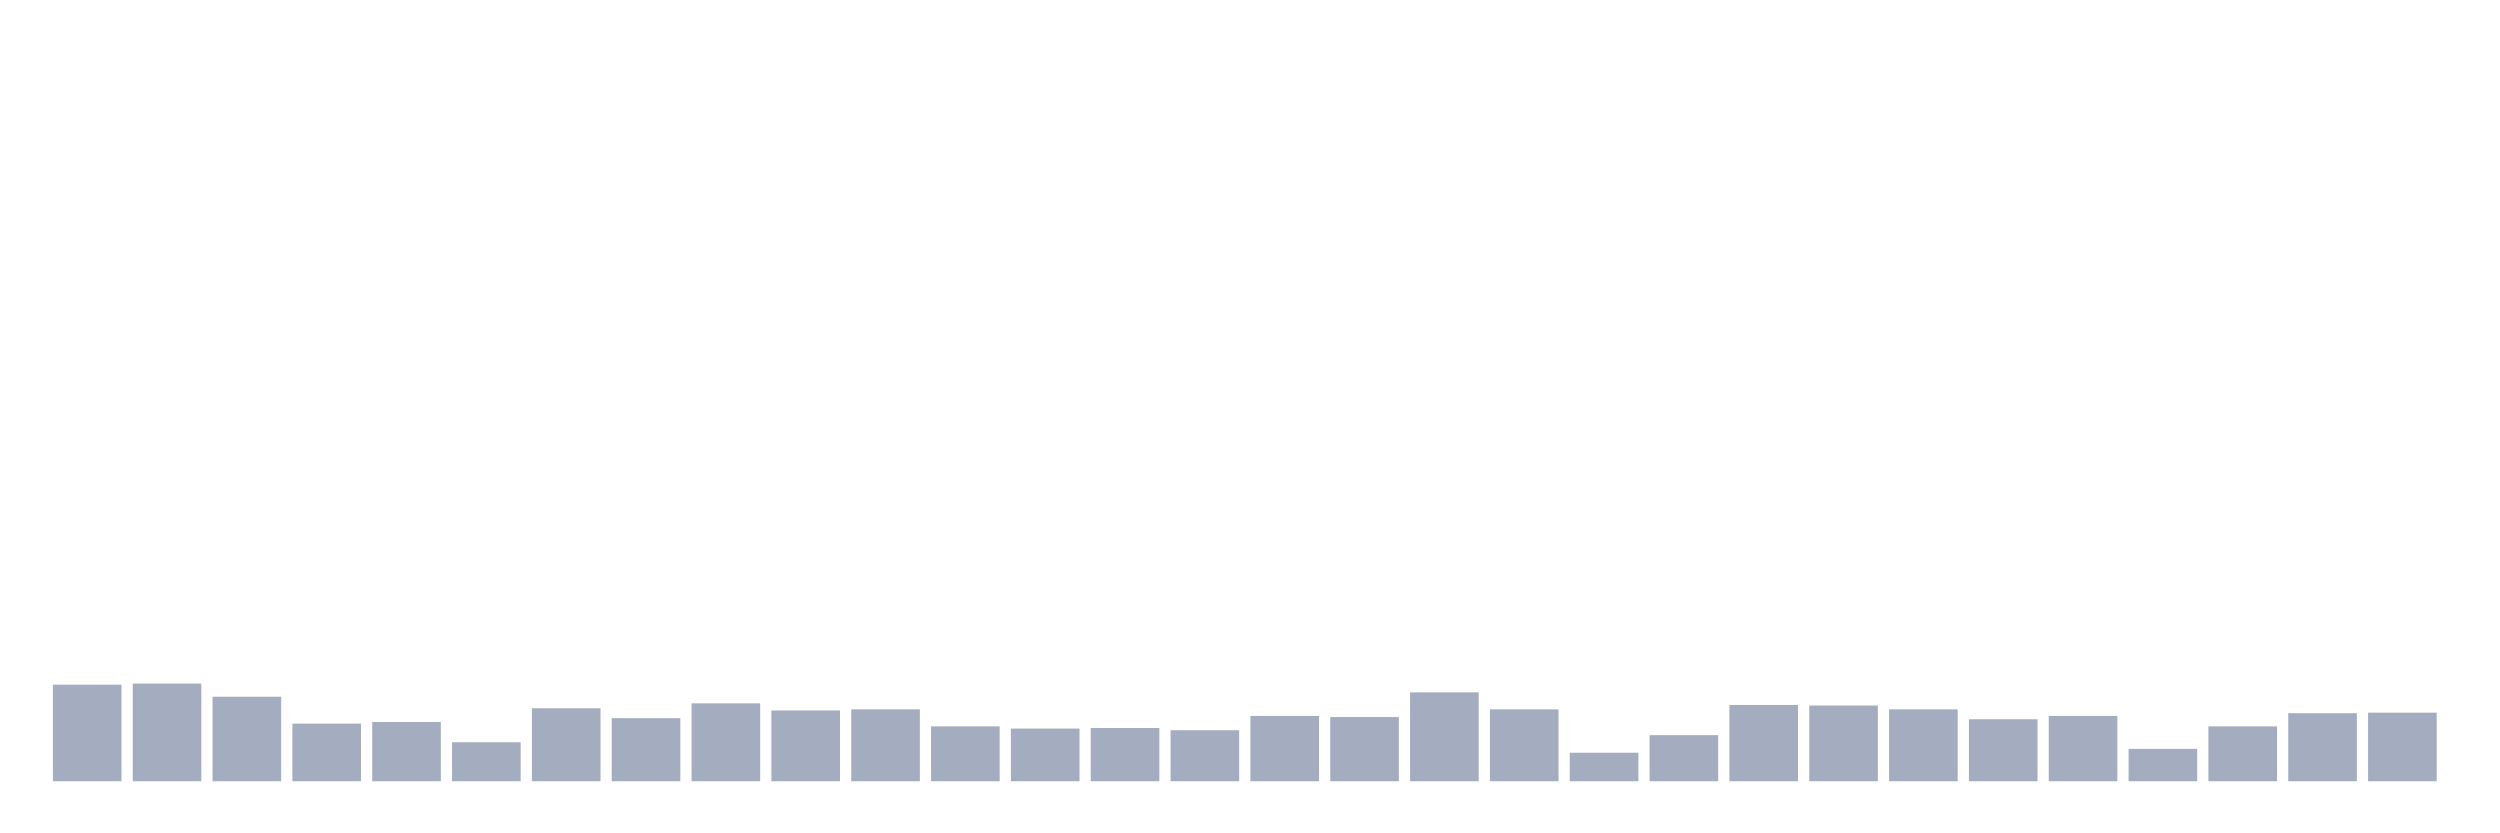 <svg xmlns="http://www.w3.org/2000/svg" viewBox="0 0 480 160"><g transform="translate(10,10)"><rect class="bar" x="0.153" width="13.175" y="121.455" height="18.545" fill="rgb(164,173,192)"></rect><rect class="bar" x="15.482" width="13.175" y="121.244" height="18.756" fill="rgb(164,173,192)"></rect><rect class="bar" x="30.81" width="13.175" y="123.773" height="16.227" fill="rgb(164,173,192)"></rect><rect class="bar" x="46.138" width="13.175" y="128.936" height="11.064" fill="rgb(164,173,192)"></rect><rect class="bar" x="61.466" width="13.175" y="128.62" height="11.38" fill="rgb(164,173,192)"></rect><rect class="bar" x="76.794" width="13.175" y="132.519" height="7.481" fill="rgb(164,173,192)"></rect><rect class="bar" x="92.123" width="13.175" y="125.986" height="14.014" fill="rgb(164,173,192)"></rect><rect class="bar" x="107.451" width="13.175" y="127.883" height="12.117" fill="rgb(164,173,192)"></rect><rect class="bar" x="122.779" width="13.175" y="125.038" height="14.962" fill="rgb(164,173,192)"></rect><rect class="bar" x="138.107" width="13.175" y="126.407" height="13.593" fill="rgb(164,173,192)"></rect><rect class="bar" x="153.436" width="13.175" y="126.197" height="13.803" fill="rgb(164,173,192)"></rect><rect class="bar" x="168.764" width="13.175" y="129.463" height="10.537" fill="rgb(164,173,192)"></rect><rect class="bar" x="184.092" width="13.175" y="129.885" height="10.115" fill="rgb(164,173,192)"></rect><rect class="bar" x="199.42" width="13.175" y="129.779" height="10.221" fill="rgb(164,173,192)"></rect><rect class="bar" x="214.748" width="13.175" y="130.201" height="9.799" fill="rgb(164,173,192)"></rect><rect class="bar" x="230.077" width="13.175" y="127.461" height="12.539" fill="rgb(164,173,192)"></rect><rect class="bar" x="245.405" width="13.175" y="127.672" height="12.328" fill="rgb(164,173,192)"></rect><rect class="bar" x="260.733" width="13.175" y="122.93" height="17.07" fill="rgb(164,173,192)"></rect><rect class="bar" x="276.061" width="13.175" y="126.197" height="13.803" fill="rgb(164,173,192)"></rect><rect class="bar" x="291.39" width="13.175" y="134.521" height="5.479" fill="rgb(164,173,192)"></rect><rect class="bar" x="306.718" width="13.175" y="131.149" height="8.851" fill="rgb(164,173,192)"></rect><rect class="bar" x="322.046" width="13.175" y="125.354" height="14.646" fill="rgb(164,173,192)"></rect><rect class="bar" x="337.374" width="13.175" y="125.459" height="14.541" fill="rgb(164,173,192)"></rect><rect class="bar" x="352.702" width="13.175" y="126.197" height="13.803" fill="rgb(164,173,192)"></rect><rect class="bar" x="368.031" width="13.175" y="128.093" height="11.907" fill="rgb(164,173,192)"></rect><rect class="bar" x="383.359" width="13.175" y="127.461" height="12.539" fill="rgb(164,173,192)"></rect><rect class="bar" x="398.687" width="13.175" y="133.783" height="6.217" fill="rgb(164,173,192)"></rect><rect class="bar" x="414.015" width="13.175" y="129.463" height="10.537" fill="rgb(164,173,192)"></rect><rect class="bar" x="429.344" width="13.175" y="126.934" height="13.066" fill="rgb(164,173,192)"></rect><rect class="bar" x="444.672" width="13.175" y="126.829" height="13.171" fill="rgb(164,173,192)"></rect></g></svg>